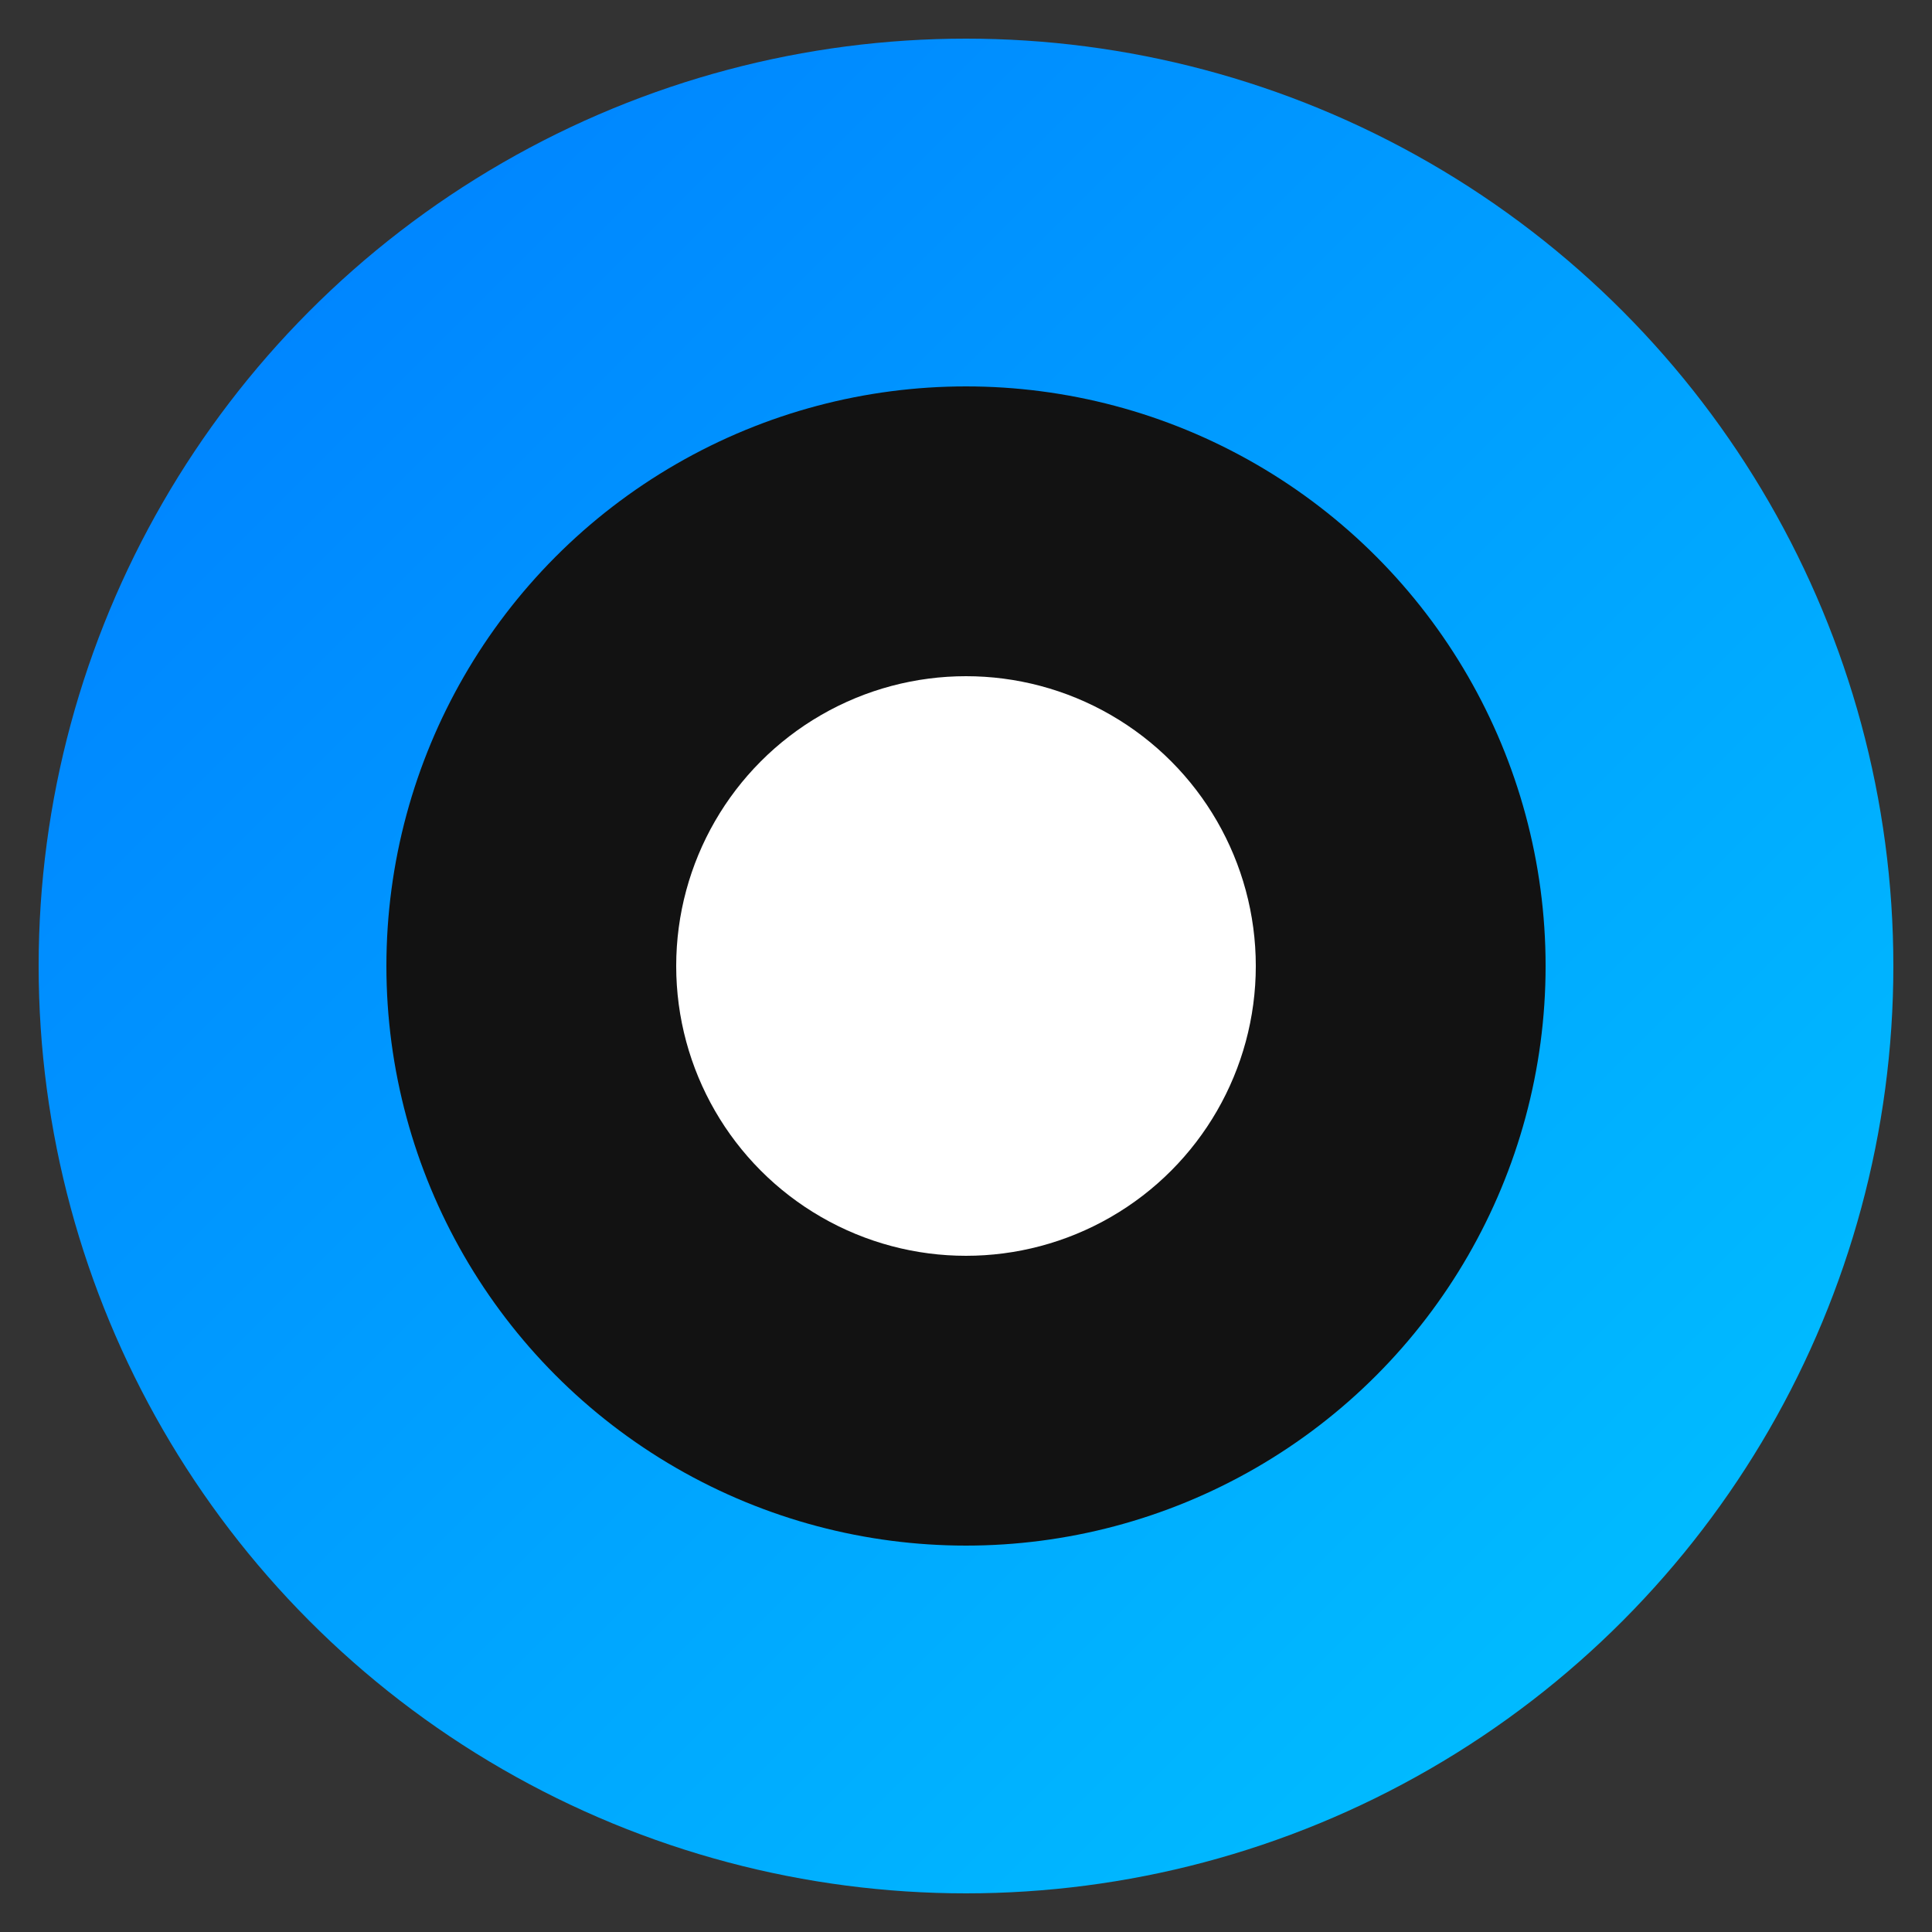 <svg width="100" height="100" viewBox="0 0 100 100" xmlns="http://www.w3.org/2000/svg">
  <rect x="0" y="0" width="100" height="100" fill="#333333" stroke="none"/>
  <defs>
    <linearGradient id="portalGradient" x1="0%" y1="0%" x2="100%" y2="100%">
      <stop offset="0%" style="stop-color:#007bff;" />
      <stop offset="100%" style="stop-color:#00c6ff;" />
    </linearGradient>
  </defs>
  <circle cx="50" cy="50" r="48" fill="url(#portalGradient)" />
  <circle cx="50" cy="50" r="30" fill="#121212" />
  <circle cx="50" cy="50" r="15" fill="white" />
</svg>
